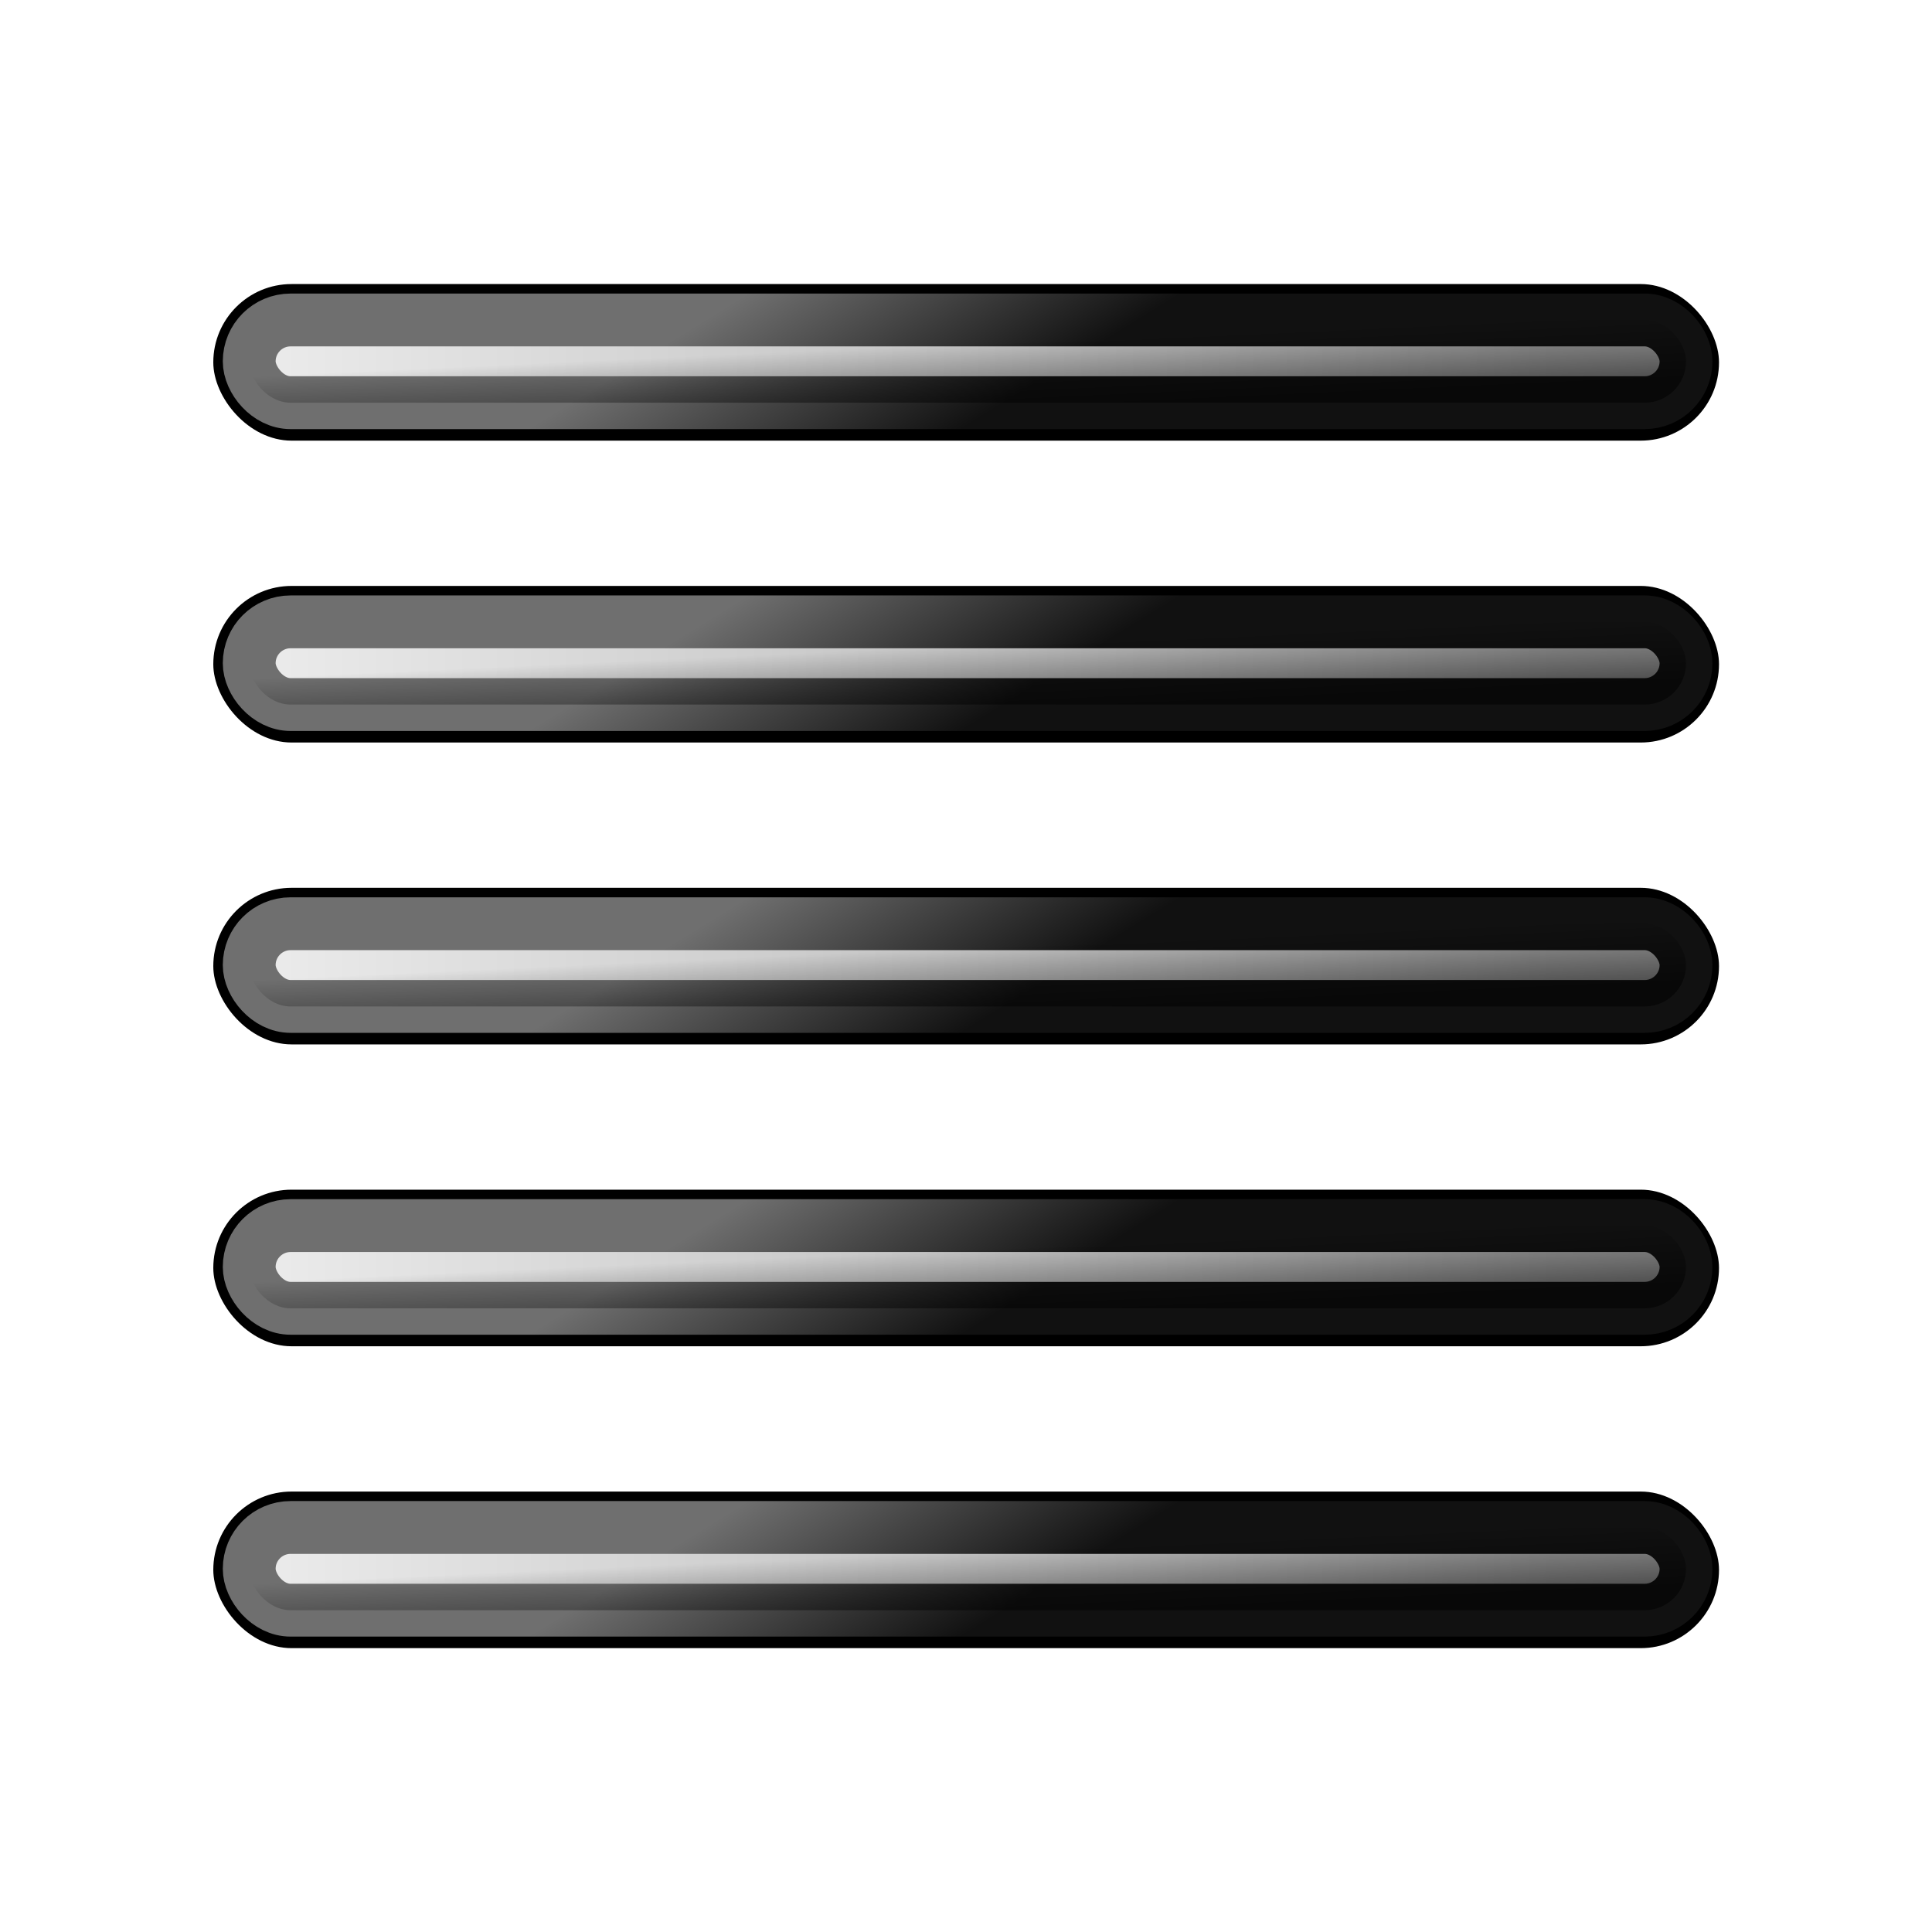 <svg height="256" viewBox="0 0 256 256" width="256" xmlns="http://www.w3.org/2000/svg" xmlns:xlink="http://www.w3.org/1999/xlink">
  <defs>
    <filter id="filter1523" color-interpolation-filters="sRGB" height="1.174" width="1.018" x="-.009" y="-.087">
      <feGaussianBlur stdDeviation=".143"/>
    </filter>
    <linearGradient id="linearGradient1568" gradientUnits="userSpaceOnUse" x1="1.638" x2="36.715" y1="10.653" y2="10.653">
      <stop offset="0" stop-color="#ededed"/>
      <stop offset="1" stop-color="#a0a0a0"/>
    </linearGradient>
    <linearGradient id="linearGradient1570" gradientUnits="userSpaceOnUse" x1="21.651" x2="18.486" y1="13.168" y2="8.03">
      <stop offset="0" stop-color="#111"/>
      <stop offset="1" stop-color="#6f6f6f"/>
    </linearGradient>
    <linearGradient id="linearGradient1572" gradientUnits="userSpaceOnUse" x1="25.815" x2="25.9" y1="11.087" y2="12.952">
      <stop offset="0" stop-opacity="0"/>
      <stop offset="1" stop-opacity=".544"/>
    </linearGradient>
  </defs>
  <g transform="matrix(5 0 0 5 22.332 69.063)">
    <rect filter="url(#filter1523)" height="3.956" ry="1.978" transform="matrix(1.049 0 0 1.049 -.936 -.52)" width="38.039" x="2.023" y="9.757"/>
    <rect height="2.192" ry="1.096" style="opacity:1;stroke-width:1.4;stroke-linecap:round;stroke-linejoin:round;fill:url(#linearGradient1568);stroke:url(#linearGradient1570)" width="38.077" x="2.138" y="10.667"/>
    <rect fill="url(#linearGradient1572)" height="2.192" opacity="1" ry="1.096" width="38.077" x="2.138" y="10.667"/>
  </g>
  <g transform="matrix(5 0 0 5 22.332 109.063)">
    <rect filter="url(#filter1523)" height="3.956" ry="1.978" transform="matrix(1.049 0 0 1.049 -.936 -.52)" width="38.039" x="2.023" y="9.757"/>
    <rect height="2.192" ry="1.096" style="opacity:1;stroke-width:1.4;stroke-linecap:round;stroke-linejoin:round;fill:url(#linearGradient1568);stroke:url(#linearGradient1570)" width="38.077" x="2.138" y="10.667"/>
    <rect fill="url(#linearGradient1572)" height="2.192" opacity="1" ry="1.096" width="38.077" x="2.138" y="10.667"/>
  </g>
  <g transform="matrix(5 0 0 5 22.332 149.063)">
    <rect filter="url(#filter1523)" height="3.956" ry="1.978" transform="matrix(1.049 0 0 1.049 -.936 -.52)" width="38.039" x="2.023" y="9.757"/>
    <rect height="2.192" ry="1.096" style="opacity:1;stroke-width:1.4;stroke-linecap:round;stroke-linejoin:round;fill:url(#linearGradient1568);stroke:url(#linearGradient1570)" width="38.077" x="2.138" y="10.667"/>
    <rect fill="url(#linearGradient1572)" height="2.192" opacity="1" ry="1.096" width="38.077" x="2.138" y="10.667"/>
  </g>
  <g transform="matrix(5 0 0 5 22.332 29.063)">
    <rect filter="url(#filter1523)" height="3.956" ry="1.978" transform="matrix(1.049 0 0 1.049 -.936 -.52)" width="38.039" x="2.023" y="9.757"/>
    <rect height="2.192" ry="1.096" style="opacity:1;stroke-width:1.4;stroke-linecap:round;stroke-linejoin:round;fill:url(#linearGradient1568);stroke:url(#linearGradient1570)" width="38.077" x="2.138" y="10.667"/>
    <rect fill="url(#linearGradient1572)" height="2.192" opacity="1" ry="1.096" width="38.077" x="2.138" y="10.667"/>
  </g>
  <g transform="matrix(5 0 0 5 22.332 -10.937)">
    <rect filter="url(#filter1523)" height="3.956" ry="1.978" transform="matrix(1.049 0 0 1.049 -.936 -.52)" width="38.039" x="2.023" y="9.757"/>
    <rect height="2.192" ry="1.096" style="opacity:1;stroke-width:1.4;stroke-linecap:round;stroke-linejoin:round;fill:url(#linearGradient1568);stroke:url(#linearGradient1570)" width="38.077" x="2.138" y="10.667"/>
    <rect fill="url(#linearGradient1572)" height="2.192" opacity="1" ry="1.096" width="38.077" x="2.138" y="10.667"/>
  </g>
</svg>
